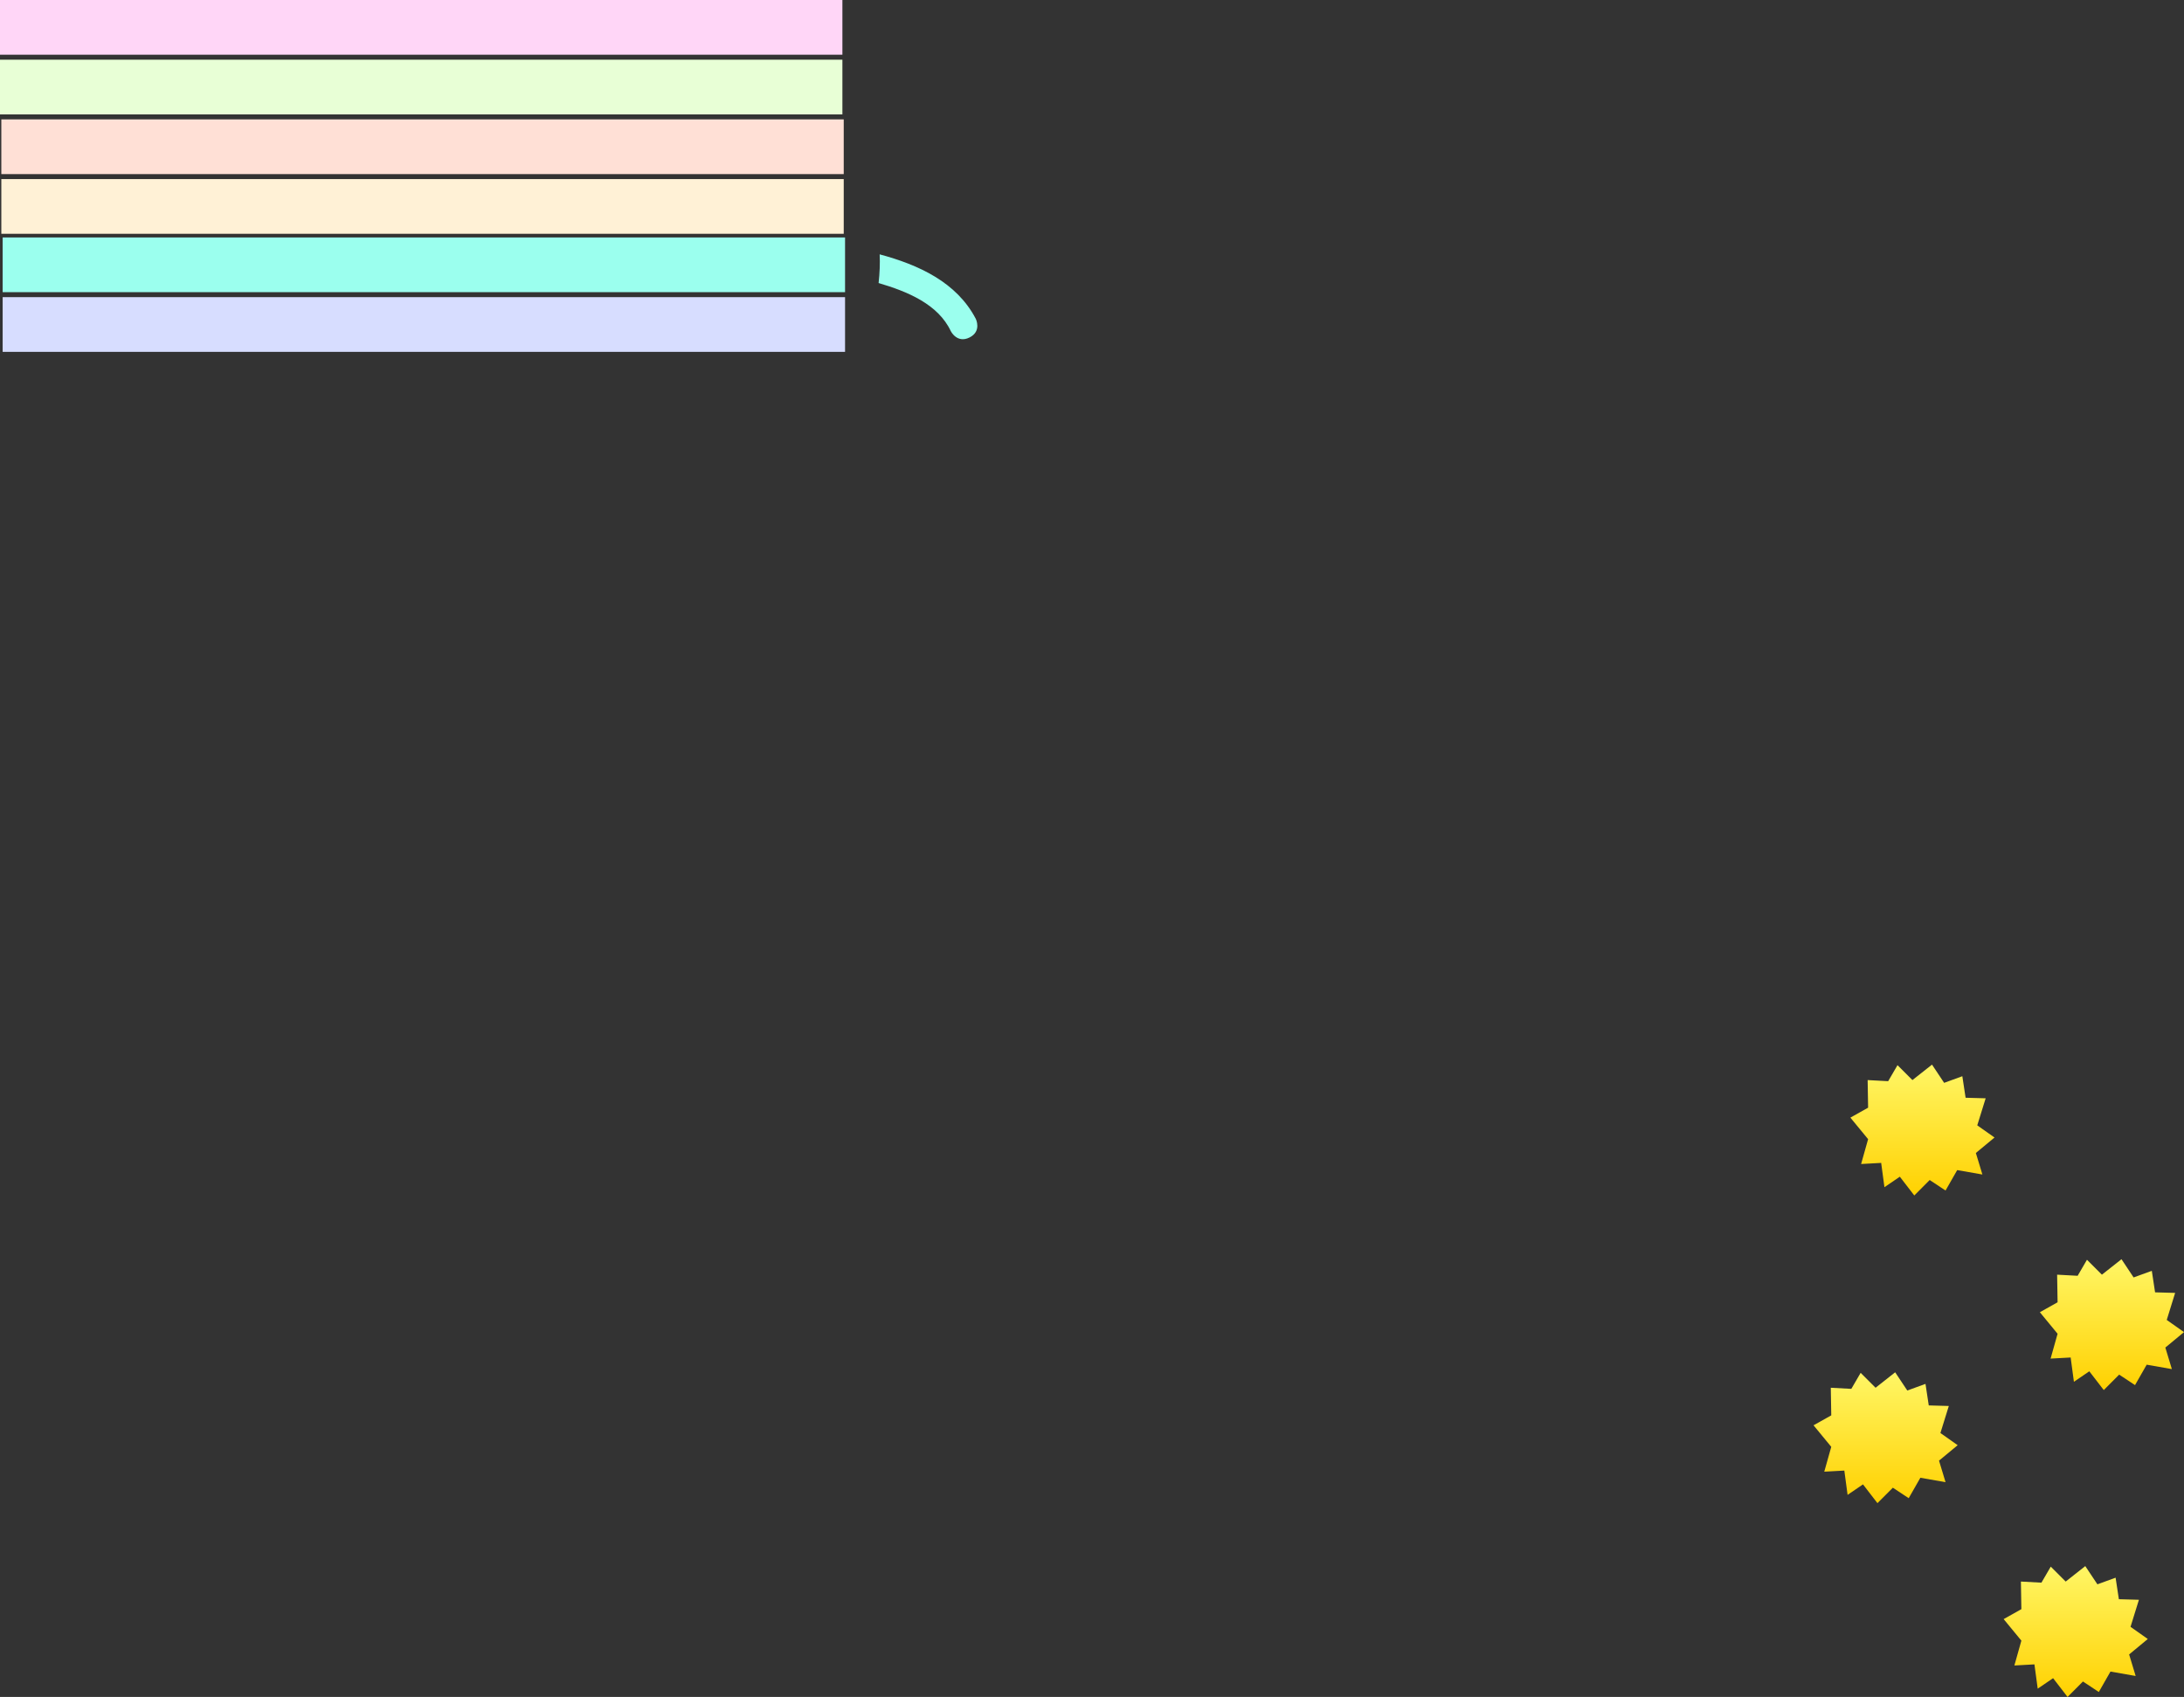 <svg version="1.1" xmlns="http://www.w3.org/2000/svg" xmlns:xlink="http://www.w3.org/1999/xlink" width="391.87" height="304.556" viewBox="0,0,391.87,304.556"><rect x="0" y="0" width="391.87" height="304.556" fill="#333333" stroke="none"/><defs><linearGradient x1="415.609" y1="198.073" x2="415.609" y2="221.556" gradientUnits="userSpaceOnUse" id="color-1"><stop offset="0" stop-color="#fff666"/><stop offset="1" stop-color="#ffd100"/></linearGradient><linearGradient x1="449.719" y1="232.855" x2="449.719" y2="256.338" gradientUnits="userSpaceOnUse" id="color-2"><stop offset="0" stop-color="#fff666"/><stop offset="1" stop-color="#ffd100"/></linearGradient><linearGradient x1="456.217" y1="177.778" x2="456.217" y2="201.262" gradientUnits="userSpaceOnUse" id="color-3"><stop offset="0" stop-color="#fff666"/><stop offset="1" stop-color="#ffd100"/></linearGradient><linearGradient x1="422.219" y1="142.855" x2="422.219" y2="166.338" gradientUnits="userSpaceOnUse" id="color-4"><stop offset="0" stop-color="#fff666"/><stop offset="1" stop-color="#ffd100"/></linearGradient></defs><g transform="translate(-77.278,48.217)"><g data-paper-data="{&quot;isPaintingLayer&quot;:true}" fill-rule="nonzero" stroke-linejoin="miter" stroke-miterlimit="10" stroke-dasharray="" stroke-dashoffset="0" style="mix-blend-mode: normal"><path d="M428.539,211.152l-3.348,2.774l1.172,3.864l-4.519,-0.793l-2.092,3.666l-2.846,-1.883l-2.762,2.774l-2.595,-3.369l-2.762,1.883l-0.586,-4.36l-3.599,0.198l1.255,-4.459l-3.18,-3.864l3.18,-1.784l-0.084,-4.954l3.683,0.198l1.674,-2.874l2.678,2.675l3.515,-2.774l2.176,3.27l3.264,-1.189l0.586,3.864l3.599,0.099l-1.506,4.855z" fill="url(#color-1)" stroke="#000000" stroke-width="0" stroke-linecap="round"/><path d="M462.65,245.934l-3.348,2.774l1.172,3.864l-4.519,-0.793l-2.092,3.666l-2.846,-1.883l-2.762,2.774l-2.595,-3.369l-2.762,1.883l-0.586,-4.36l-3.599,0.198l1.255,-4.459l-3.18,-3.864l3.18,-1.784l-0.084,-4.954l3.683,0.198l1.674,-2.874l2.678,2.675l3.515,-2.774l2.176,3.27l3.264,-1.189l0.586,3.864l3.599,0.099l-1.506,4.855z" fill="url(#color-2)" stroke="#000000" stroke-width="0" stroke-linecap="round"/><path d="M469.148,190.858l-3.348,2.774l1.172,3.864l-4.519,-0.793l-2.092,3.666l-2.846,-1.883l-2.762,2.774l-2.595,-3.369l-2.762,1.883l-0.586,-4.36l-3.599,0.198l1.255,-4.459l-3.18,-3.864l3.18,-1.784l-0.084,-4.954l3.683,0.198l1.674,-2.874l2.678,2.675l3.515,-2.774l2.176,3.27l3.264,-1.189l0.586,3.864l3.599,0.099l-1.506,4.855z" fill="url(#color-3)" stroke="#000000" stroke-width="0" stroke-linecap="round"/><path d="M435.15,155.934l-3.348,2.774l1.172,3.864l-4.519,-0.793l-2.092,3.666l-2.846,-1.883l-2.762,2.774l-2.595,-3.369l-2.762,1.883l-0.586,-4.36l-3.599,0.198l1.255,-4.459l-3.18,-3.864l3.18,-1.784l-0.084,-4.954l3.683,0.198l1.674,-2.874l2.678,2.675l3.515,-2.774l2.176,3.27l3.264,-1.189l0.586,3.864l3.599,0.099l-1.506,4.855z" fill="url(#color-4)" stroke="#000000" stroke-width="0" stroke-linecap="round"/><path d="M252.359,8.995c0,0 1.118,2.236 -1.118,3.354c-2.236,1.118 -3.354,-1.118 -3.354,-1.118c-2.282,-4.887 -7.871,-7.152 -12.963,-8.651c0.195,-1.785 0.268,-3.531 0.19,-5.148c6.995,1.884 13.806,4.989 17.245,11.563z" fill="#9bffee" stroke="none" stroke-width="0.5" stroke-linecap="butt"/><g stroke="none" stroke-width="0" stroke-linecap="butt"><path d="M77.278,-38.398v-9.819h151.15v9.819z" fill="#ffd6f7"/><path d="M77.278,-27.684v-9.819h151.15v9.819z" fill="#e8ffd6"/></g><g stroke="none" stroke-width="0" stroke-linecap="butt"><path d="M77.516,-16.971v-9.819h151.15v9.819z" fill="#ffe0d6"/><path d="M77.516,-6.258v-9.819h151.15v9.819z" fill="#fff1d6"/></g><g stroke="none" stroke-width="0" stroke-linecap="butt"><path d="M77.754,4.218v-9.819h151.15v9.819z" fill="#9bffee"/><path d="M77.754,14.931v-9.819h151.15v9.819z" fill="#d7ddff"/></g></g></g></svg>